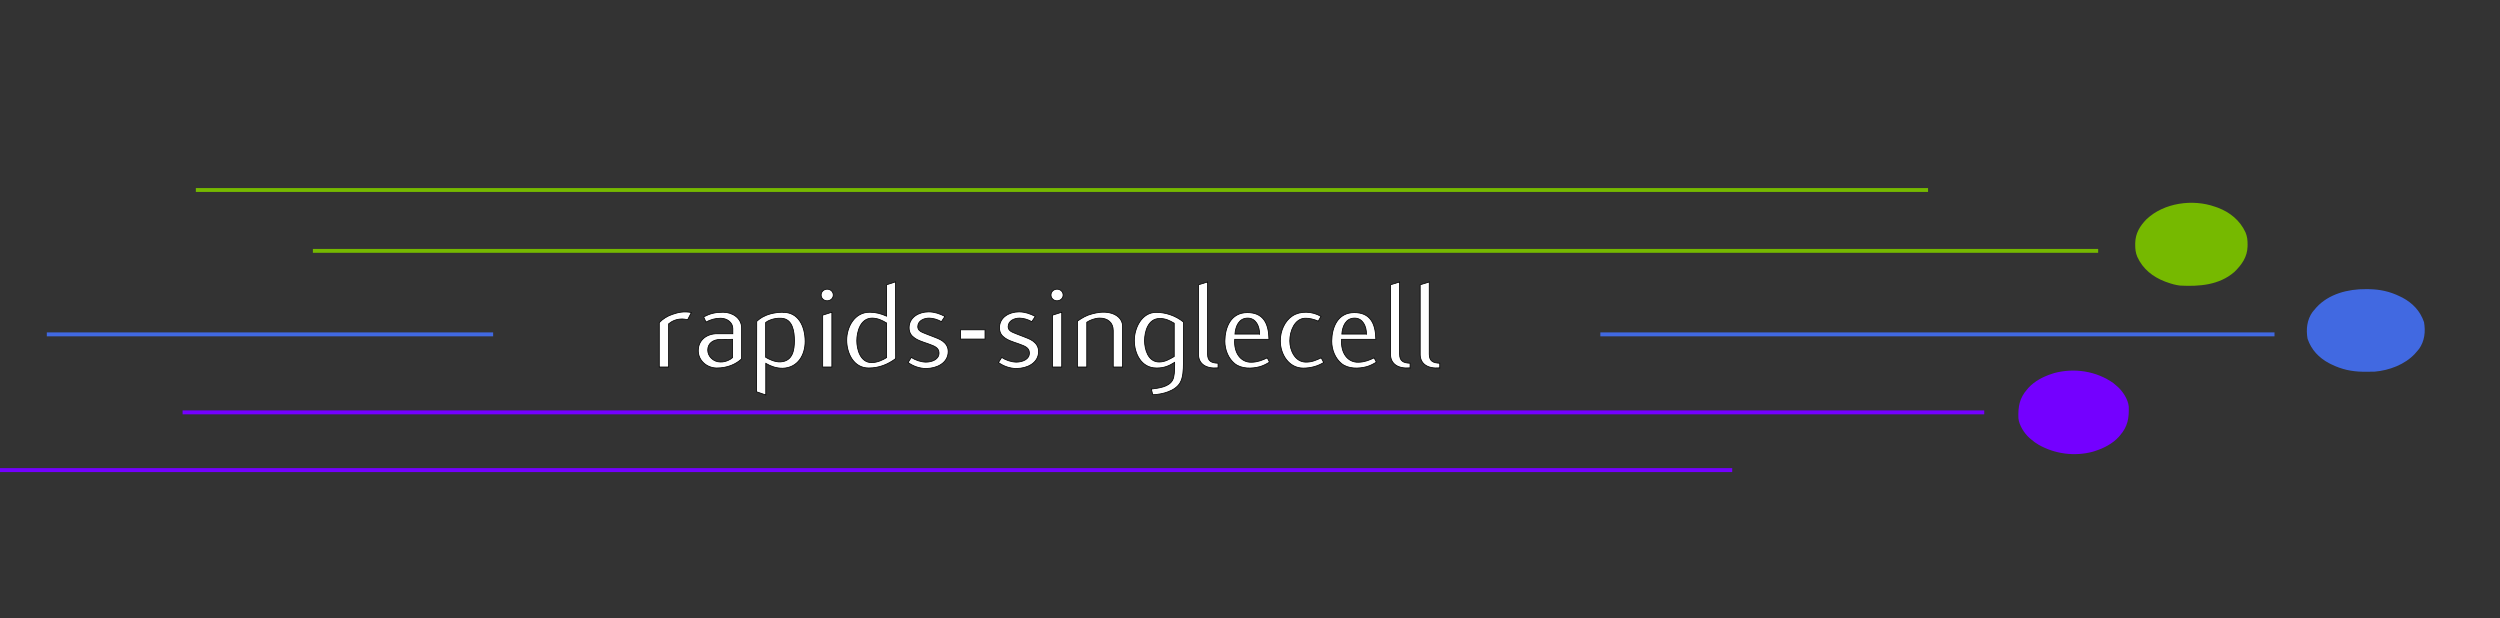 <?xml version="1.0" encoding="UTF-8" standalone="no"?>
<!-- Generator: https://ezgif.com/png-to-svg -->

<svg
   version="1.1"
   width="3204"
   height="792"
   id="svg26"
   sodipodi:docname="logo_white.svg"
   inkscape:version="1.4.2 (ebf0e940, 2025-05-08)"
   xmlns:inkscape="http://www.inkscape.org/namespaces/inkscape"
   xmlns:sodipodi="http://sodipodi.sourceforge.net/DTD/sodipodi-0.dtd"
   xmlns="http://www.w3.org/2000/svg"
   xmlns:svg="http://www.w3.org/2000/svg">
  <rect width="100%" height="100%" fill="#333333" stroke="none"/>
  <sodipodi:namedview
     id="namedview1"
     pagecolor="#ffffff"
     bordercolor="#000000"
     borderopacity="0.25"
     inkscape:showpageshadow="2"
     inkscape:pageopacity="0.0"
     inkscape:pagecheckerboard="0"
     inkscape:deskcolor="#d1d1d1"
     inkscape:zoom="0.2658085"
     inkscape:cx="1352.4774"
     inkscape:cy="-321.66014"
     inkscape:window-width="1800"
     inkscape:window-height="1038"
     inkscape:window-x="0"
     inkscape:window-y="44"
     inkscape:window-maximized="0"
     inkscape:current-layer="svg26" />
  <defs
     id="defs26" />
  <path
     d="m 3031.812,370.562 c 1.31,0.01 2.62,0.01 3.97,0.02 14.52,0.24 27.13,2.97 40.22,9.42 1.47,0.72 1.47,0.72 2.98,1.45 13.14,7 22.81,17.15 27.64,31.39 2.1,12.07 0.82,24.14 -6.31,34.28 -1.08,1.31 -2.19,2.61 -3.31,3.88 -0.63,0.73 -1.25,1.46 -1.9,2.21 -12.86,13.98 -33.15,21.55 -51.77,23.09 -3.72,0.13 -7.42,0.17 -11.14,0.14 -1.32,-0.01 -2.63,-0.02 -3.98,-0.03 -14.51,-0.24 -27.12,-2.97 -40.21,-9.41 -0.99,-0.48 -1.97,-0.96 -2.98,-1.46 -13.14,-7 -22.81,-17.15 -27.65,-31.38 -2.09,-12.07 -0.81,-24.14 6.32,-34.29 1.07,-1.31 2.18,-2.6 3.31,-3.87 0.62,-0.73 1.25,-1.46 1.89,-2.21 15.78,-17.16 40.38,-23.41 62.92,-23.23 z"
     fill="#4169e1"
     id="path1" />
  <path
     d="m 2839,265 c 1.06,0.36 2.11,0.72 3.2,1.1 15.77,5.96 28.51,16.28 35.62,31.67 2.17,5.2 2.73,9.87 2.68,15.48 -0.01,0.83 -0.01,1.66 -0.02,2.52 -0.39,13.76 -7.38,23.42 -16.92,32.79 -19.42,16.86 -45,18.74 -69.56,17.44 -5.59,-0.65 -10.71,-2.08 -16,-4 -1.6,-0.56 -1.6,-0.56 -3.23,-1.13 -15.84,-6.07 -28.42,-16.07 -35.58,-31.63 -2.17,-5.21 -2.74,-9.88 -2.69,-15.49 0.01,-0.83 0.01,-1.66 0.02,-2.52 0.36,-12.47 5.99,-21.55 14.51,-30.32 22.4,-21.14 59.4,-26.14 87.97,-15.91 z"
     fill="#76b900"
     id="path2" />
  <path
     d="m 2708.5,491 c 1.18,0.98 2.35,1.98 3.5,3 0.66,0.55 1.32,1.09 2,1.66 6.66,5.96 13.27,16.18 14.19,25.23 0.56,14.63 -1.2,25.76 -11.19,37.11 -0.55,0.65 -1.1,1.31 -1.67,1.98 -7.82,8.61 -19.32,14.54 -30.33,18.02 -0.92,0.3 -1.83,0.6 -2.78,0.9 -23.43,6.29 -48.68,2.96 -69.58,-8.93 -3.48,-2.06 -6.62,-4.28 -9.64,-6.97 -0.66,-0.55 -1.32,-1.09 -2,-1.66 -6.66,-5.96 -13.27,-16.18 -14.19,-25.23 -0.56,-14.63 1.2,-25.76 11.19,-37.11 0.55,-0.65 1.1,-1.31 1.67,-1.98 7.82,-8.61 19.32,-14.54 30.33,-18.02 0.92,-0.3 1.83,-0.6 2.78,-0.9 25.63,-6.88 54.11,-2.52 75.72,12.9 z"
     fill="#7400ff"
     id="path3" />
  <path
     d="m 234,526 c 761.97,0 1523.94,0 2309,0 0,1.65 0,3.3 0,5 -761.97,0 -1523.94,0 -2309,0 0,-1.65 0,-3.3 0,-5 z"
     fill="#7400ff"
     id="path4"
     style="stroke-width:1.581" />
  <path
     d="m 401,319 c 755.04,0 1510.08,0 2288,0 0,1.65 0,3.3 0,5 -755.04,0 -1510.08,0 -2288,0 0,-1.65 0,-3.3 0,-5 z"
     fill="#76B900"
     id="path5"
     style="fill:#75b800;fill-opacity:1;stroke-width:92.837;stroke-dasharray:none" />
  <path
     d="m 0,600 c 732.6,0 1465.2,0 2220,0 0,1.65 0,3.3 0,5 -732.6,0 -1465.2,0 -2220,0 0,-1.65 0,-3.3 0,-5 z"
     fill="#7400ff"
     id="path6"
     style="stroke-width:1.581" />
  <path
     d="m 251,241 c 732.6,0 1465.2,0 2220,0 0,1.65 0,3.3 0,5 -732.6,0 -1465.2,0 -2220,0 0,-1.65 0,-3.3 0,-5 z"
     fill="#76b900"
     id="path7"
     style="stroke-width:158.114;stroke-dasharray:none" />
  <path
     d="m 2051,426 c 285.12,0 570.24,0 864,0 0,1.65 0,3.3 0,5 -285.12,0 -570.24,0 -864,0 0,-1.65 0,-3.3 0,-5 z"
     fill="#4169e1"
     id="path22"
     style="stroke-width:1.681" />
  <path
     d="m 60,426 c 188.76,0 377.52,0 572,0 0,1.65 0,3.3 0,5 -188.76,0 -377.52,0 -572,0 0,-1.65 0,-3.3 0,-5 z"
     fill="#4169e1"
     id="path25"
     style="stroke-width:1.741" />
  <path
     d="m 854.1,418.4 c 1.6,0 4.32,0.48 6.56,0.96 1.28,-2.88 3.2,-6.56 4.64,-9.44 -9.76,-1.76 -16.48,-0.16 -23.52,2.4 -6.56,2.24 -12.32,6.08 -16.64,10.88 v 58.24 h 11.68 V 424.8 c 4.16,-3.52 9.44,-6.4 17.12,-6.4 z m 74.08,52.32 v -40.48 c 0,-12.96 -11.52,-20.64 -23.2,-20.64 -9.6,0 -16,1.6 -24.32,6.08 l 2.88,6.72 c 6.24,-3.2 11.36,-4.96 18.4,-4.96 7.84,0 15.2,5.44 15.2,13.44 v 6.88 c -6.4,0 -11.36,0 -19.04,0 -13.44,-0.16 -24,8.16 -24.16,21.76 -0.32,12.8 10.08,22.88 22.72,23.2 13.92,0.16 24.8,-5.28 31.52,-12 z m -11.36,-1.6 c -2.08,2.24 -8.32,5.92 -15.04,5.76 -9.28,0 -16,-7.68 -16,-15.68 0,-8.8 6.72,-13.92 15.68,-13.92 5.76,-0.16 11.68,-0.16 15.36,-0.16 z m 63.04,-59.36 c 19.04,-0.32 27.68,17.6 27.84,37.92 0,17.92 -8.96,34.72 -28.16,35.36 -7.84,0 -14.56,-2.4 -21.12,-6.4 v 41.44 l -11.52,-4.16 0.16,-92 c -0.16,0 8.96,-12 32.64,-12.32 z m -2.88,64.96 c 15.36,-0.96 17.28,-16 17.28,-27.84 0,-11.52 -1.92,-28.8 -16.48,-29.44 -9.92,-0.64 -17.92,4 -19.52,5.6 v 45.6 c 3.84,2.4 11.52,6.56 18.72,6.08 z m 52.64,6.72 h 11.52 V 409.6 l -11.52,3.84 z m -1.92,-94.4 c 0,4.16 3.36,7.52 7.52,7.52 4.32,0 7.68,-3.36 7.68,-7.52 0,-4.32 -3.36,-7.68 -7.52,-7.68 -4.32,0 -7.68,3.36 -7.68,7.52 z m 93.28,83.36 -0.16,-100.64 -11.2,3.84 v 41.12 c -6.72,-3.2 -13.6,-5.12 -20.96,-5.12 -19.36,-0.16 -28.96,19.68 -28.96,36.64 0,16.64 8.48,36.64 27.68,36.48 12.96,0 24,-4.8 33.6,-12.32 z m -11.36,-1.28 c -4.32,2.88 -11.52,6.56 -18.72,6.56 -14.24,0 -18.56,-17.6 -18.56,-28.64 0,-11.68 4.48,-29.76 19.2,-29.76 7.04,0.16 12.16,2.72 18.08,6.4 z m 49.28,14.24 c 13.44,0 27.68,-7.04 27.84,-22.08 0,-6.4 -2.88,-10.56 -6.72,-13.6 -3.68,-2.88 -8.16,-4.48 -12.48,-6.24 -4.48,-1.76 -9.28,-3.68 -12.8,-5.28 -3.68,-1.6 -6.08,-3.84 -6.08,-7.84 0.16,-7.52 7.52,-11.04 14.24,-11.04 5.12,0.16 10.08,1.6 15.36,4.64 l 4.32,-6.88 c -6.4,-3.52 -13.12,-5.92 -20.32,-5.92 -12.48,0 -24.48,7.36 -24.48,20.8 0,6.56 2.88,10.56 6.72,13.28 3.68,2.88 8.16,4.48 12.48,6.08 2.24,0.64 4.48,1.6 6.56,2.4 5.28,2.08 11.52,4.16 11.68,11.04 0.32,8.8 -8.8,12.32 -16.48,12.32 -6.24,-0.16 -13.28,-2.56 -18.08,-6.24 l -4.16,6.72 c 6.08,4.64 14.24,7.84 22.4,7.84 z m 43.36,-38.56 h 30.56 v -12.16 h -25.76 -4.8 z m 69.76,38.56 c 13.44,0 27.68,-7.04 27.84,-22.08 0,-6.4 -2.88,-10.56 -6.72,-13.6 -3.68,-2.88 -8.16,-4.48 -12.48,-6.24 -4.48,-1.76 -9.28,-3.68 -12.8,-5.28 -3.68,-1.6 -6.08,-3.84 -6.08,-7.84 0.16,-7.52 7.52,-11.04 14.24,-11.04 5.12,0.16 10.08,1.6 15.36,4.64 l 4.32,-6.88 c -6.4,-3.52 -13.12,-5.92 -20.32,-5.92 -12.48,0 -24.48,7.36 -24.48,20.8 0,6.56 2.88,10.56 6.72,13.28 3.68,2.88 8.16,4.48 12.48,6.08 2.24,0.64 4.48,1.6 6.56,2.4 5.28,2.08 11.52,4.16 11.68,11.04 0.32,8.8 -8.8,12.32 -16.48,12.32 -6.24,-0.16 -13.28,-2.56 -18.08,-6.24 l -4.16,6.72 c 6.08,4.64 14.24,7.84 22.4,7.84 z m 45.28,-1.92 h 11.52 V 409.6 l -11.52,3.84 z m -1.92,-94.4 c 0,4.16 3.36,7.52 7.52,7.52 4.32,0 7.68,-3.36 7.68,-7.52 0,-4.32 -3.36,-7.68 -7.52,-7.68 -4.32,0 -7.68,3.36 -7.68,7.52 z m 89.6,94.4 v -53.6 c 0,-9.44 -7.52,-15.52 -16,-17.44 -8.32,-1.92 -16.16,-0.32 -21.92,1.28 -7.36,1.92 -12.64,5.28 -18.56,9.6 v 60.16 h 11.68 v -58.72 c 3.68,-2.56 9.6,-5.28 15.84,-5.44 10.24,-0.16 17.28,5.76 17.28,16.48 v 47.68 z m 76.32,-58.88 c -10.08,-8.8 -23.2,-12.8 -34.08,-12.8 -18.56,0 -27.52,20.96 -27.52,36.8 0,16.96 8.48,36.16 27.68,36.16 8.96,0.16 15.52,-2.56 22.72,-7.36 0.16,1.6 0,3.2 0,4.96 0,5.12 -0.16,13.92 -2.56,18.4 -4.8,9.12 -17.6,10.4 -26.56,11.68 l 1.76,7.36 c 11.84,-0.32 28.48,-4.8 34.4,-16 3.52,-6.4 4,-16.96 4,-25.44 z m -11.68,45.12 c -6.08,3.68 -11.68,7.2 -18.88,7.2 -13.92,0 -18.24,-16.8 -18.24,-28 0,-11.68 4.32,-29.12 19.04,-29.12 7.04,0 12.16,2.56 18.08,6.24 z m 54.88,14.88 v -6.08 c -8.16,-0.32 -13.12,-2.56 -13.12,-11.84 v -94.72 l -11.36,3.68 v 91.36 c 0,12 8.96,19.04 24.48,17.6 z m 64.32,-7.52 -2.72,-5.6 c -5.92,2.88 -11.68,5.6 -19.68,5.76 -13.12,0.48 -22.4,-11.84 -21.12,-30.08 h 42.88 c -0.32,-21.6 -7.52,-35.04 -27.04,-35.04 -20.48,0 -28,19.04 -28.16,37.44 0,11.84 4.64,22.88 12.32,29.44 8.32,7.04 21.44,6.88 31.52,4 4.64,-1.44 8.32,-3.52 12,-5.92 z m -12.48,-36.8 h -30.72 c 0.8,-10.08 4.8,-20.96 16,-20.96 10.4,0 14.88,10.88 14.88,21.12 z m 54.56,44.64 c 10.24,0 18.88,-2.88 25.76,-7.36 l -3.04,-6.08 c -6.4,3.04 -11.84,5.76 -19.36,5.6 -13.28,-0.16 -20,-15.2 -20,-27.84 0,-13.28 6.24,-29.12 18.88,-29.76 5.44,-0.32 12,1.6 16.8,3.84 l 3.36,-6.24 c -11.04,-6.88 -25.92,-7.36 -35.68,-0.64 -9.76,6.72 -15.2,19.68 -15.2,32.8 0,17.6 10.56,35.52 28.48,35.68 z m 91.68,-7.84 -2.72,-5.6 c -5.92,2.88 -11.68,5.6 -19.68,5.76 -13.12,0.48 -22.4,-11.84 -21.12,-30.08 h 42.88 c -0.32,-21.6 -7.52,-35.04 -27.04,-35.04 -20.48,0 -28,19.04 -28.16,37.44 0,11.84 4.64,22.88 12.32,29.44 8.32,7.04 21.44,6.88 31.52,4 4.64,-1.44 8.32,-3.52 12,-5.92 z m -12.48,-36.8 h -30.72 c 0.8,-10.08 4.8,-20.96 16,-20.96 10.4,0 14.88,10.88 14.88,21.12 z m 54.72,44.32 v -6.08 c -8.16,-0.32 -13.12,-2.56 -13.12,-11.84 v -94.72 l -11.36,3.68 v 91.36 c 0,12 8.96,19.04 24.48,17.6 z m 37.12,0 v -6.08 c -8.16,-0.32 -13.12,-2.56 -13.12,-11.84 v -94.72 l -11.36,3.68 v 91.36 c 0,12 8.96,19.04 24.48,17.6 z"
     id="text26"
     style="font-weight:500;font-size:160px;font-family:Flux;-inkscape-font-specification:'Flux, Medium';fill:#ffffff;stroke:#000000"
     transform="scale(1.024,0.977)"
     aria-label="rapids-singlecell" />
</svg>
